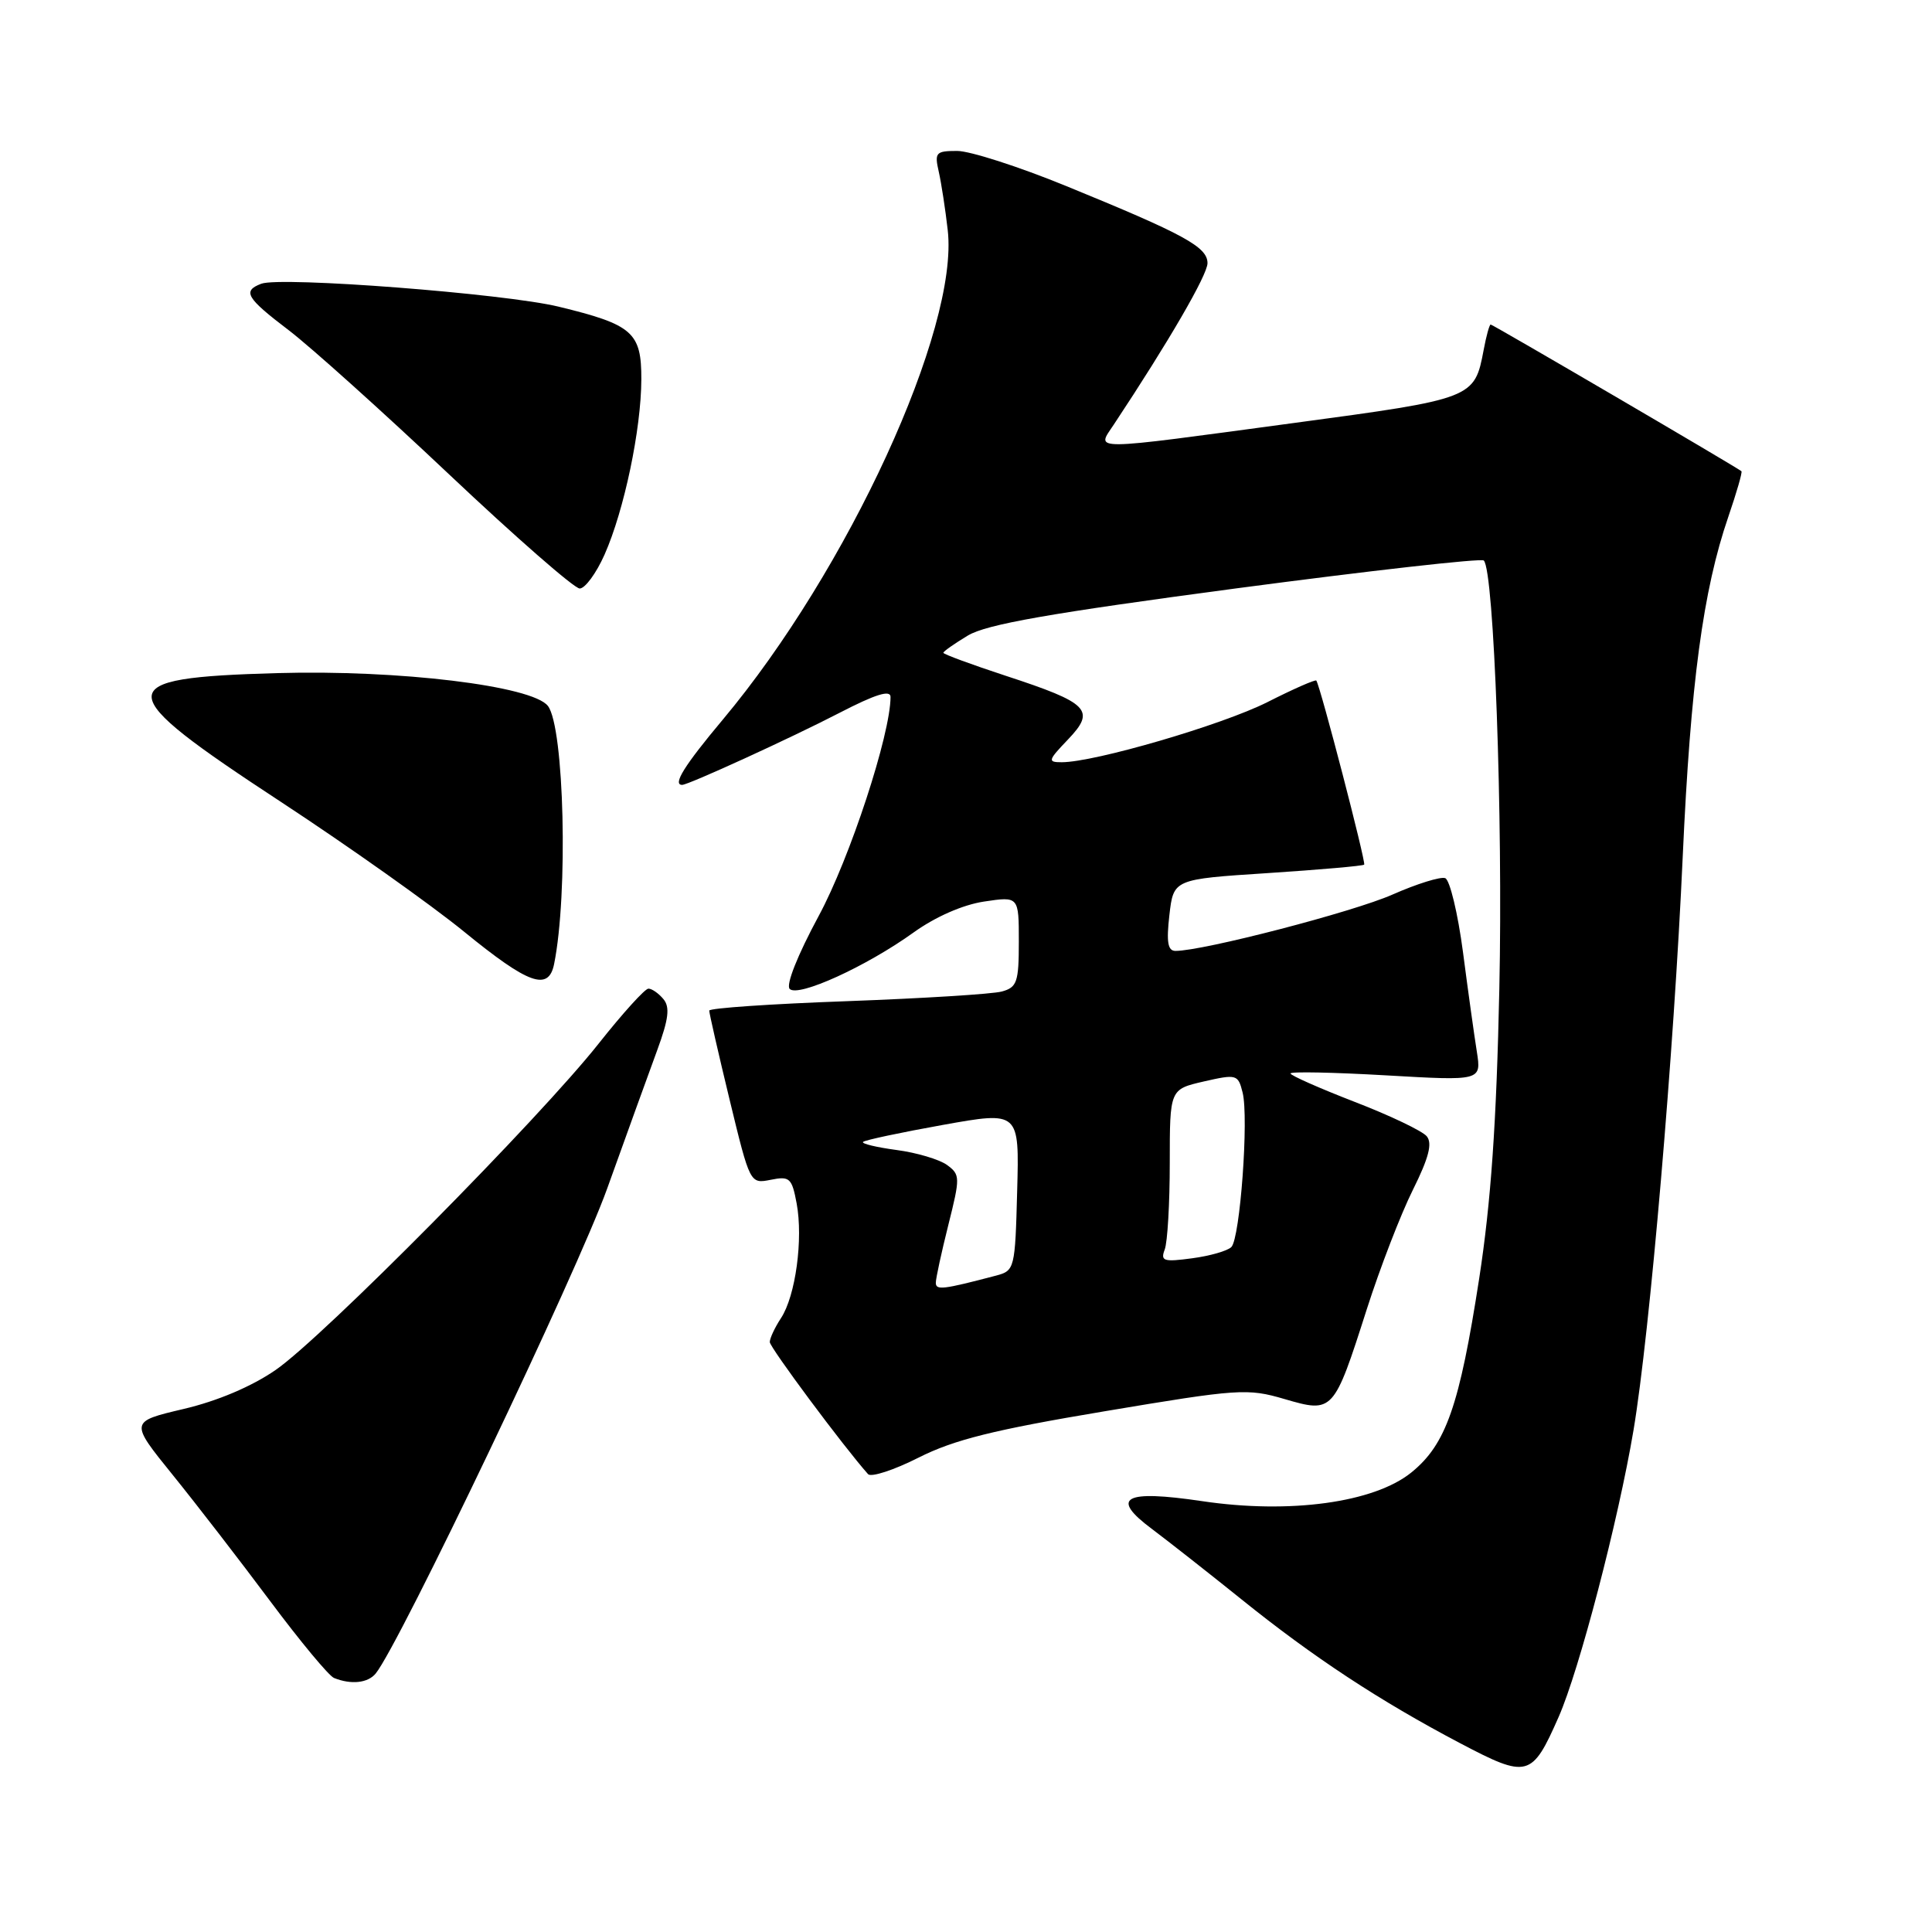 <?xml version="1.0" encoding="UTF-8" standalone="no"?>
<!DOCTYPE svg PUBLIC "-//W3C//DTD SVG 1.1//EN" "http://www.w3.org/Graphics/SVG/1.1/DTD/svg11.dtd" >
<svg xmlns="http://www.w3.org/2000/svg" xmlns:xlink="http://www.w3.org/1999/xlink" version="1.1" viewBox="0 0 256 256">
 <g >
 <path fill="currentColor"
d=" M 206.53 227.50 C 209.26 221.30 214.43 201.50 216.45 189.50 C 218.60 176.71 221.81 139.31 222.97 113.50 C 224.01 90.54 225.66 78.21 229.02 68.45 C 230.11 65.27 230.89 62.57 230.75 62.44 C 230.23 61.97 197.80 43.00 197.52 43.00 C 197.36 43.00 196.94 44.50 196.60 46.33 C 195.38 52.80 195.28 52.84 171.51 56.04 C 143.85 59.77 145.27 59.76 147.59 56.25 C 154.86 45.28 160.00 36.42 160.00 34.87 C 160.00 32.72 156.91 31.04 141.20 24.62 C 134.99 22.08 128.52 20.00 126.84 20.00 C 124.00 20.00 123.81 20.21 124.39 22.75 C 124.73 24.26 125.27 27.75 125.58 30.50 C 127.08 43.54 112.36 75.55 95.76 95.37 C 90.69 101.42 89.08 104.00 90.39 104.00 C 91.22 104.00 104.84 97.77 111.25 94.45 C 116.01 91.99 118.00 91.37 118.00 92.35 C 118.00 97.31 112.61 113.74 108.47 121.39 C 105.68 126.56 104.11 130.51 104.64 131.04 C 105.77 132.17 114.78 128.07 121.08 123.54 C 123.95 121.48 127.59 119.88 130.40 119.46 C 135.00 118.77 135.00 118.77 135.00 124.77 C 135.00 130.14 134.76 130.83 132.75 131.38 C 131.51 131.72 122.29 132.29 112.25 132.66 C 102.21 133.02 93.99 133.58 93.98 133.91 C 93.97 134.23 95.18 139.53 96.67 145.69 C 99.38 156.87 99.38 156.87 102.12 156.33 C 104.64 155.82 104.93 156.09 105.56 159.46 C 106.44 164.18 105.42 171.71 103.49 174.65 C 102.67 175.90 102.00 177.33 102.00 177.83 C 102.00 178.54 111.74 191.64 115.02 195.33 C 115.42 195.78 118.44 194.80 121.72 193.14 C 126.42 190.77 131.67 189.46 146.37 187.00 C 164.13 184.02 165.30 183.94 170.20 185.38 C 176.64 187.26 176.73 187.17 181.10 173.50 C 182.86 168.00 185.61 160.88 187.21 157.67 C 189.33 153.41 189.82 151.49 189.05 150.56 C 188.47 149.86 184.17 147.80 179.49 146.00 C 174.82 144.19 171.00 142.50 171.00 142.24 C 171.00 141.97 176.69 142.09 183.65 142.49 C 196.29 143.22 196.29 143.22 195.69 139.36 C 195.35 137.24 194.52 131.29 193.85 126.14 C 193.17 121.00 192.11 116.60 191.50 116.36 C 190.89 116.13 187.74 117.11 184.50 118.54 C 179.30 120.84 159.42 126.00 155.76 126.00 C 154.74 126.00 154.54 124.85 154.95 121.25 C 155.50 116.50 155.50 116.50 167.98 115.69 C 174.85 115.24 180.60 114.74 180.76 114.57 C 181.03 114.30 174.96 90.96 174.42 90.18 C 174.30 90.01 171.38 91.29 167.93 93.04 C 161.94 96.06 145.04 101.00 140.68 101.00 C 138.79 101.00 138.86 100.76 141.51 97.99 C 145.23 94.10 144.31 93.16 133.25 89.54 C 128.71 88.05 125.00 86.68 125.00 86.50 C 125.00 86.31 126.46 85.29 128.25 84.21 C 130.74 82.72 139.07 81.26 163.76 77.97 C 181.50 75.62 196.28 73.95 196.61 74.27 C 197.97 75.64 199.16 108.32 198.67 131.00 C 198.29 148.87 197.56 159.27 196.00 169.41 C 193.38 186.32 191.60 191.40 187.00 195.12 C 182.06 199.11 170.89 200.64 159.29 198.91 C 148.91 197.37 147.02 198.42 152.67 202.62 C 154.77 204.20 160.10 208.38 164.50 211.92 C 174.02 219.59 182.80 225.36 193.41 230.95 C 202.43 235.70 202.98 235.56 206.53 227.50 Z  M 49.78 221.75 C 52.92 217.91 76.50 168.52 80.45 157.50 C 83.02 150.35 86.00 142.09 87.09 139.14 C 88.60 135.03 88.79 133.45 87.91 132.39 C 87.27 131.62 86.38 131.00 85.92 131.00 C 85.46 131.00 82.51 134.26 79.35 138.25 C 71.50 148.19 42.74 177.25 36.52 181.53 C 33.33 183.73 28.79 185.65 24.31 186.70 C 17.18 188.38 17.18 188.38 22.89 195.44 C 26.03 199.32 31.84 206.85 35.81 212.17 C 39.78 217.49 43.58 222.07 44.26 222.34 C 46.52 223.25 48.74 223.02 49.78 221.75 Z  M 73.42 127.75 C 75.30 118.49 74.77 96.35 72.60 93.54 C 70.54 90.88 52.87 88.73 36.75 89.19 C 14.43 89.82 14.48 91.34 37.26 106.28 C 46.19 112.14 57.10 119.87 61.50 123.46 C 70.03 130.42 72.68 131.38 73.42 127.75 Z  M 80.11 73.48 C 82.71 67.61 84.96 56.88 84.98 50.27 C 85.00 44.04 83.85 43.02 74.00 40.63 C 66.86 38.90 37.18 36.61 34.61 37.60 C 32.09 38.56 32.63 39.48 38.25 43.75 C 41.14 45.95 50.70 54.54 59.50 62.85 C 68.30 71.16 76.09 77.97 76.81 77.98 C 77.52 77.99 79.01 75.96 80.11 73.48 Z  M 124.00 169.97 C 124.00 169.39 124.75 165.94 125.66 162.31 C 127.24 156.00 127.24 155.65 125.48 154.36 C 124.47 153.63 121.46 152.73 118.79 152.38 C 116.12 152.02 114.12 151.54 114.36 151.31 C 114.59 151.07 119.35 150.06 124.92 149.06 C 135.07 147.24 135.07 147.24 134.78 157.80 C 134.51 168.12 134.44 168.37 132.00 169.02 C 124.93 170.88 124.00 170.99 124.00 169.97 Z  M 154.33 165.57 C 154.70 164.62 155.00 159.45 155.00 154.09 C 155.00 144.34 155.00 144.34 159.51 143.30 C 163.86 142.31 164.05 142.36 164.65 144.76 C 165.49 148.08 164.32 164.08 163.16 165.24 C 162.65 165.75 160.31 166.42 157.96 166.73 C 154.18 167.24 153.75 167.10 154.33 165.57 Z "/>
</g>
</svg>